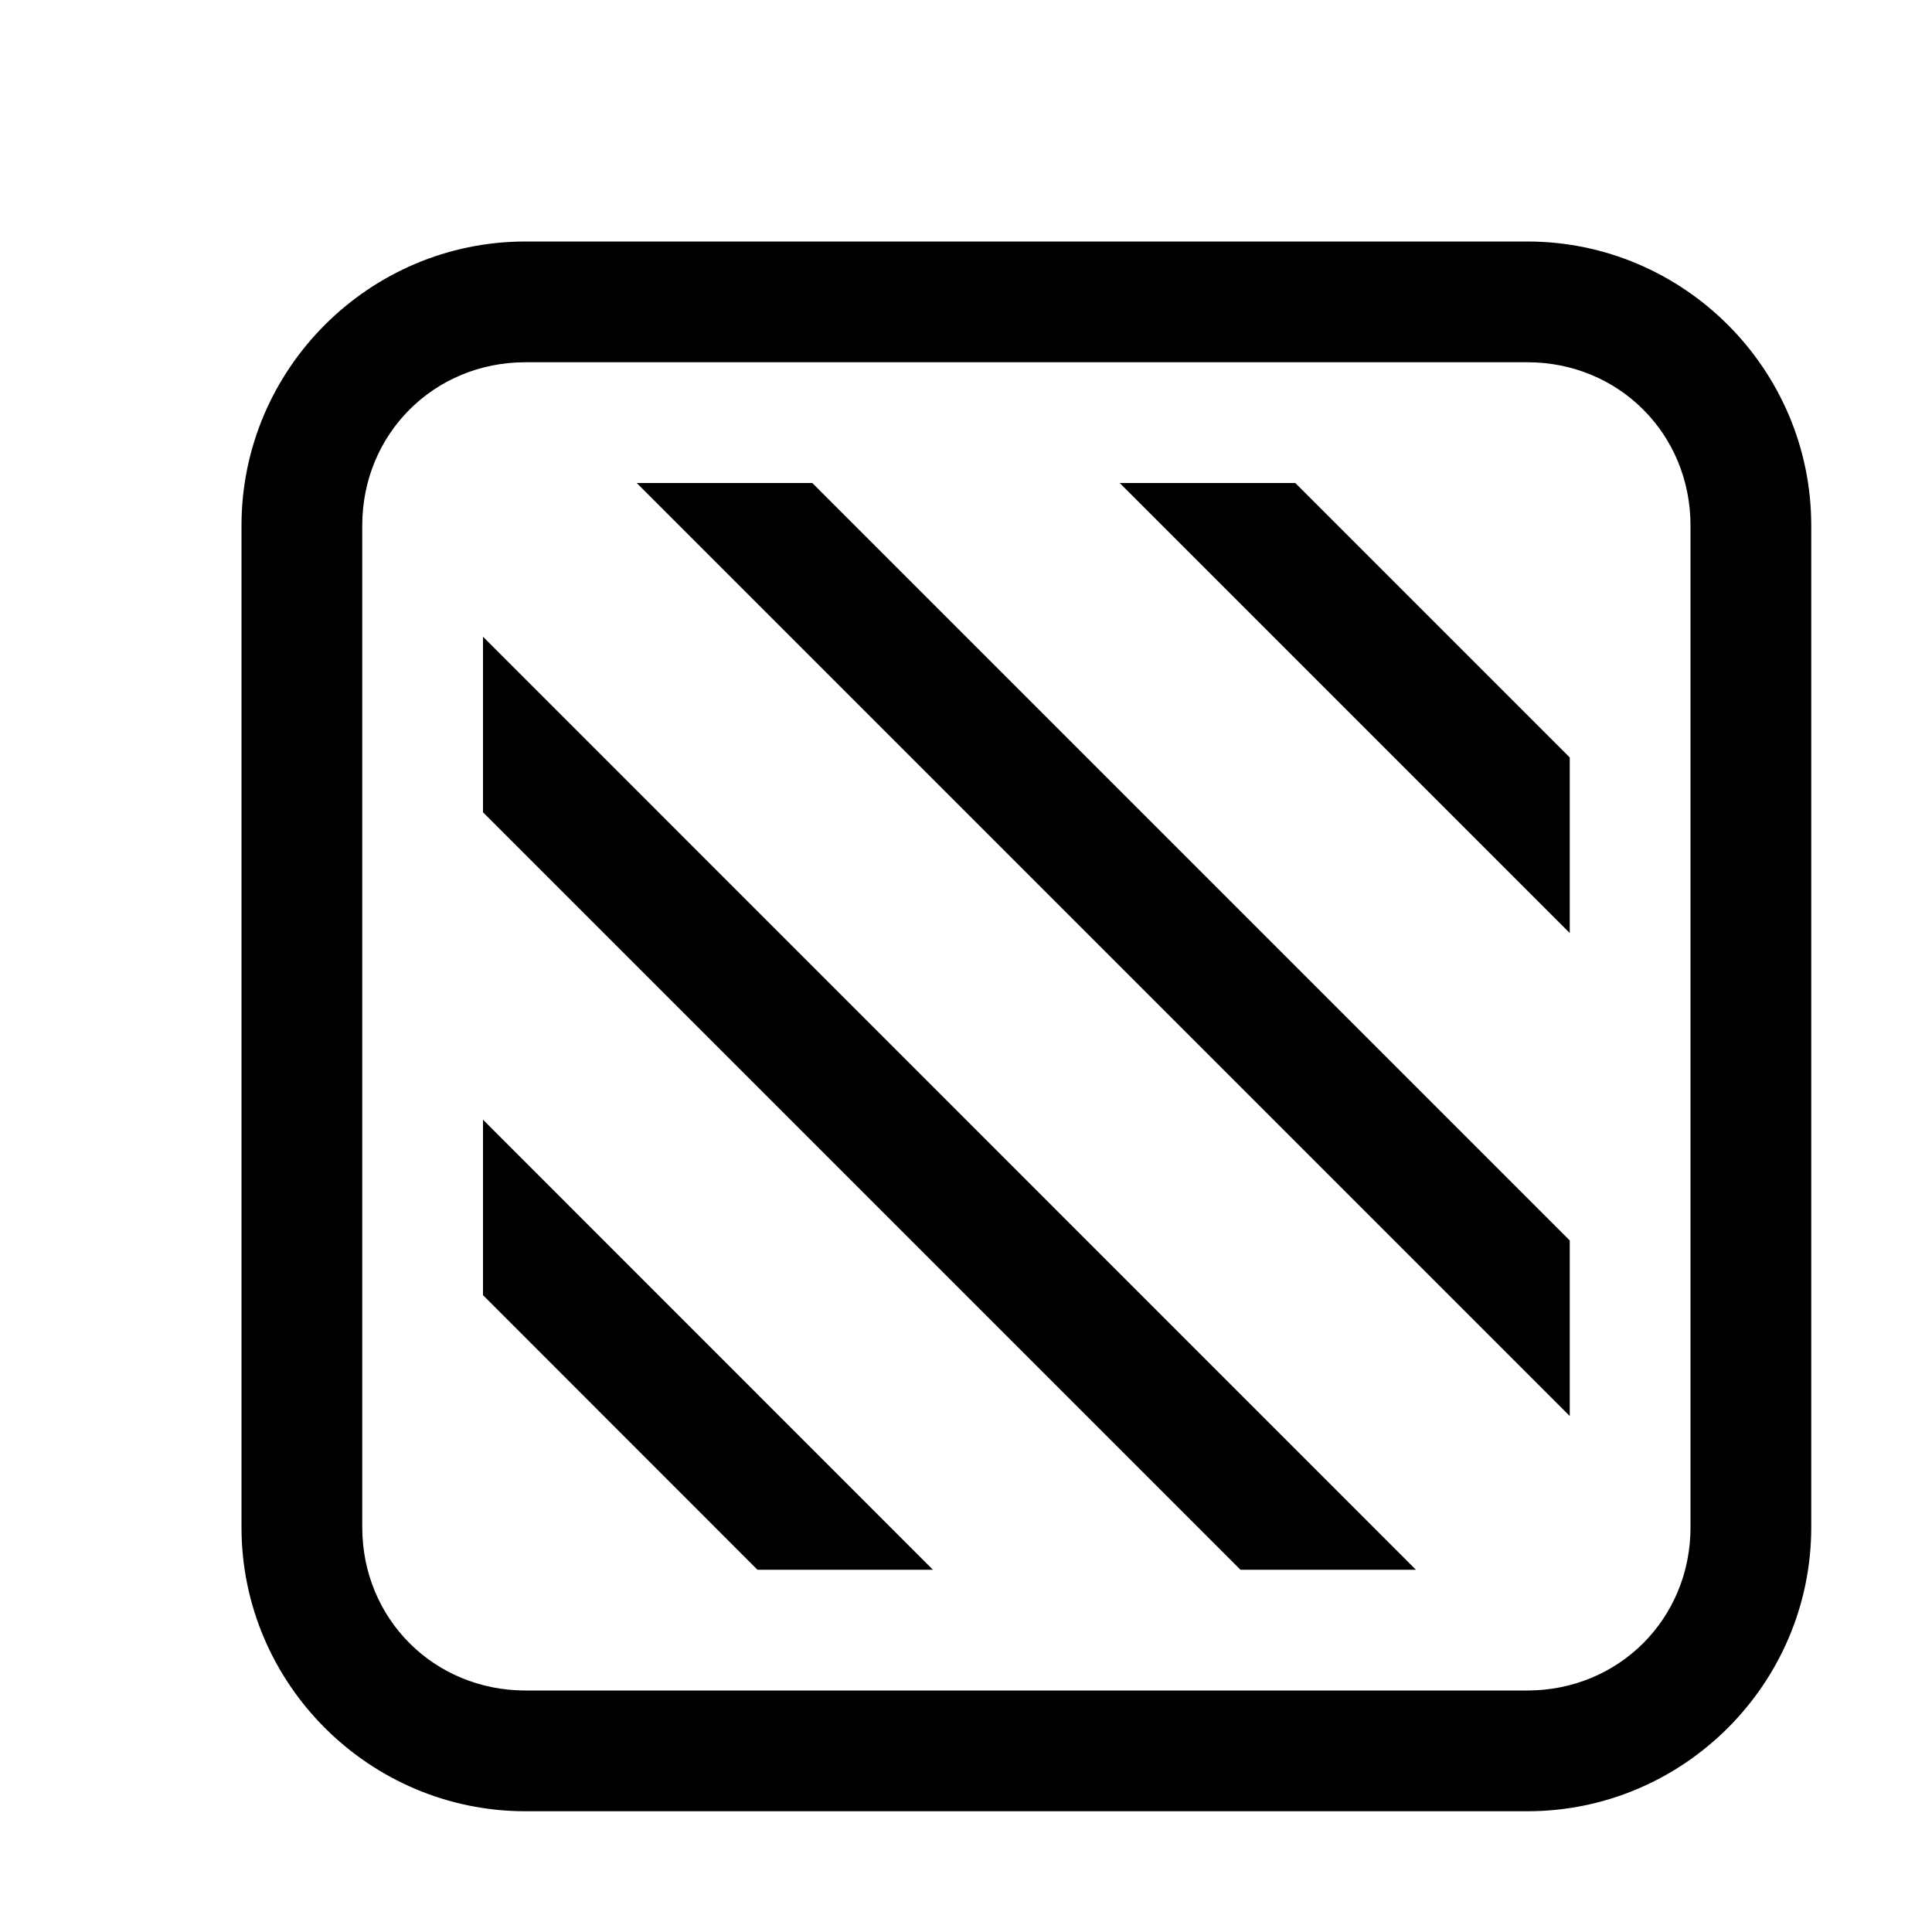 <?xml version="1.0" encoding="UTF-8" standalone="no"?>
<!-- Created with Inkscape (http://www.inkscape.org/) -->

<svg
   width="16"
   height="16"
   viewBox="0 0 16 16"
   version="1.1"
   id="svg689"
   sodipodi:docname="object-translucent-symbolic.svg"
   inkscape:version="1.3-dev (d426973359, 2022-09-13, custom)"
   xmlns:inkscape="http://www.inkscape.org/namespaces/inkscape"
   xmlns:sodipodi="http://sodipodi.sourceforge.net/DTD/sodipodi-0.dtd"
   xmlns="http://www.w3.org/2000/svg"
   xmlns:svg="http://www.w3.org/2000/svg">
  <sodipodi:namedview
     id="namedview1"
     pagecolor="#ffffff"
     bordercolor="#000000"
     borderopacity="0.25"
     inkscape:showpageshadow="2"
     inkscape:pageopacity="0.0"
     inkscape:pagecheckerboard="0"
     inkscape:deskcolor="#d1d1d1"
     showgrid="false"
     inkscape:zoom="14.75"
     inkscape:cx="7.9661017"
     inkscape:cy="7.9661017"
     inkscape:current-layer="svg689" />
  <defs
     id="defs686" />
  <path
     id="rect83"
     style="fill:#000000;fill-opacity:1;stroke:none;stroke-width:1;stroke-miterlimit:10;stroke-dasharray:none;paint-order:stroke fill markers"
     d="M 4.352,2 C 3.057,2 2,3.057 2,4.352 v 8.297 C 2,13.943 3.057,15 4.352,15 h 8.297 C 13.943,15 15,13.943 15,12.648 V 4.352 C 15,3.057 13.943,2 12.648,2 Z m 0,1 h 8.297 C 13.406,3 14,3.594 14,4.352 v 8.297 C 14,13.406 13.406,14 12.648,14 H 4.352 C 3.594,14 3,13.406 3,12.648 V 4.352 C 3,3.594 3.594,3 4.352,3 Z M 5.273,4 13,11.727 V 10.273 L 6.727,4 Z m 4,0 L 13,7.727 V 6.273 L 10.727,4 Z M 4,5.273 V 6.727 L 10.273,13 h 1.453 z m 0,4 v 1.453 L 6.273,13 h 1.453 z" />
</svg>
